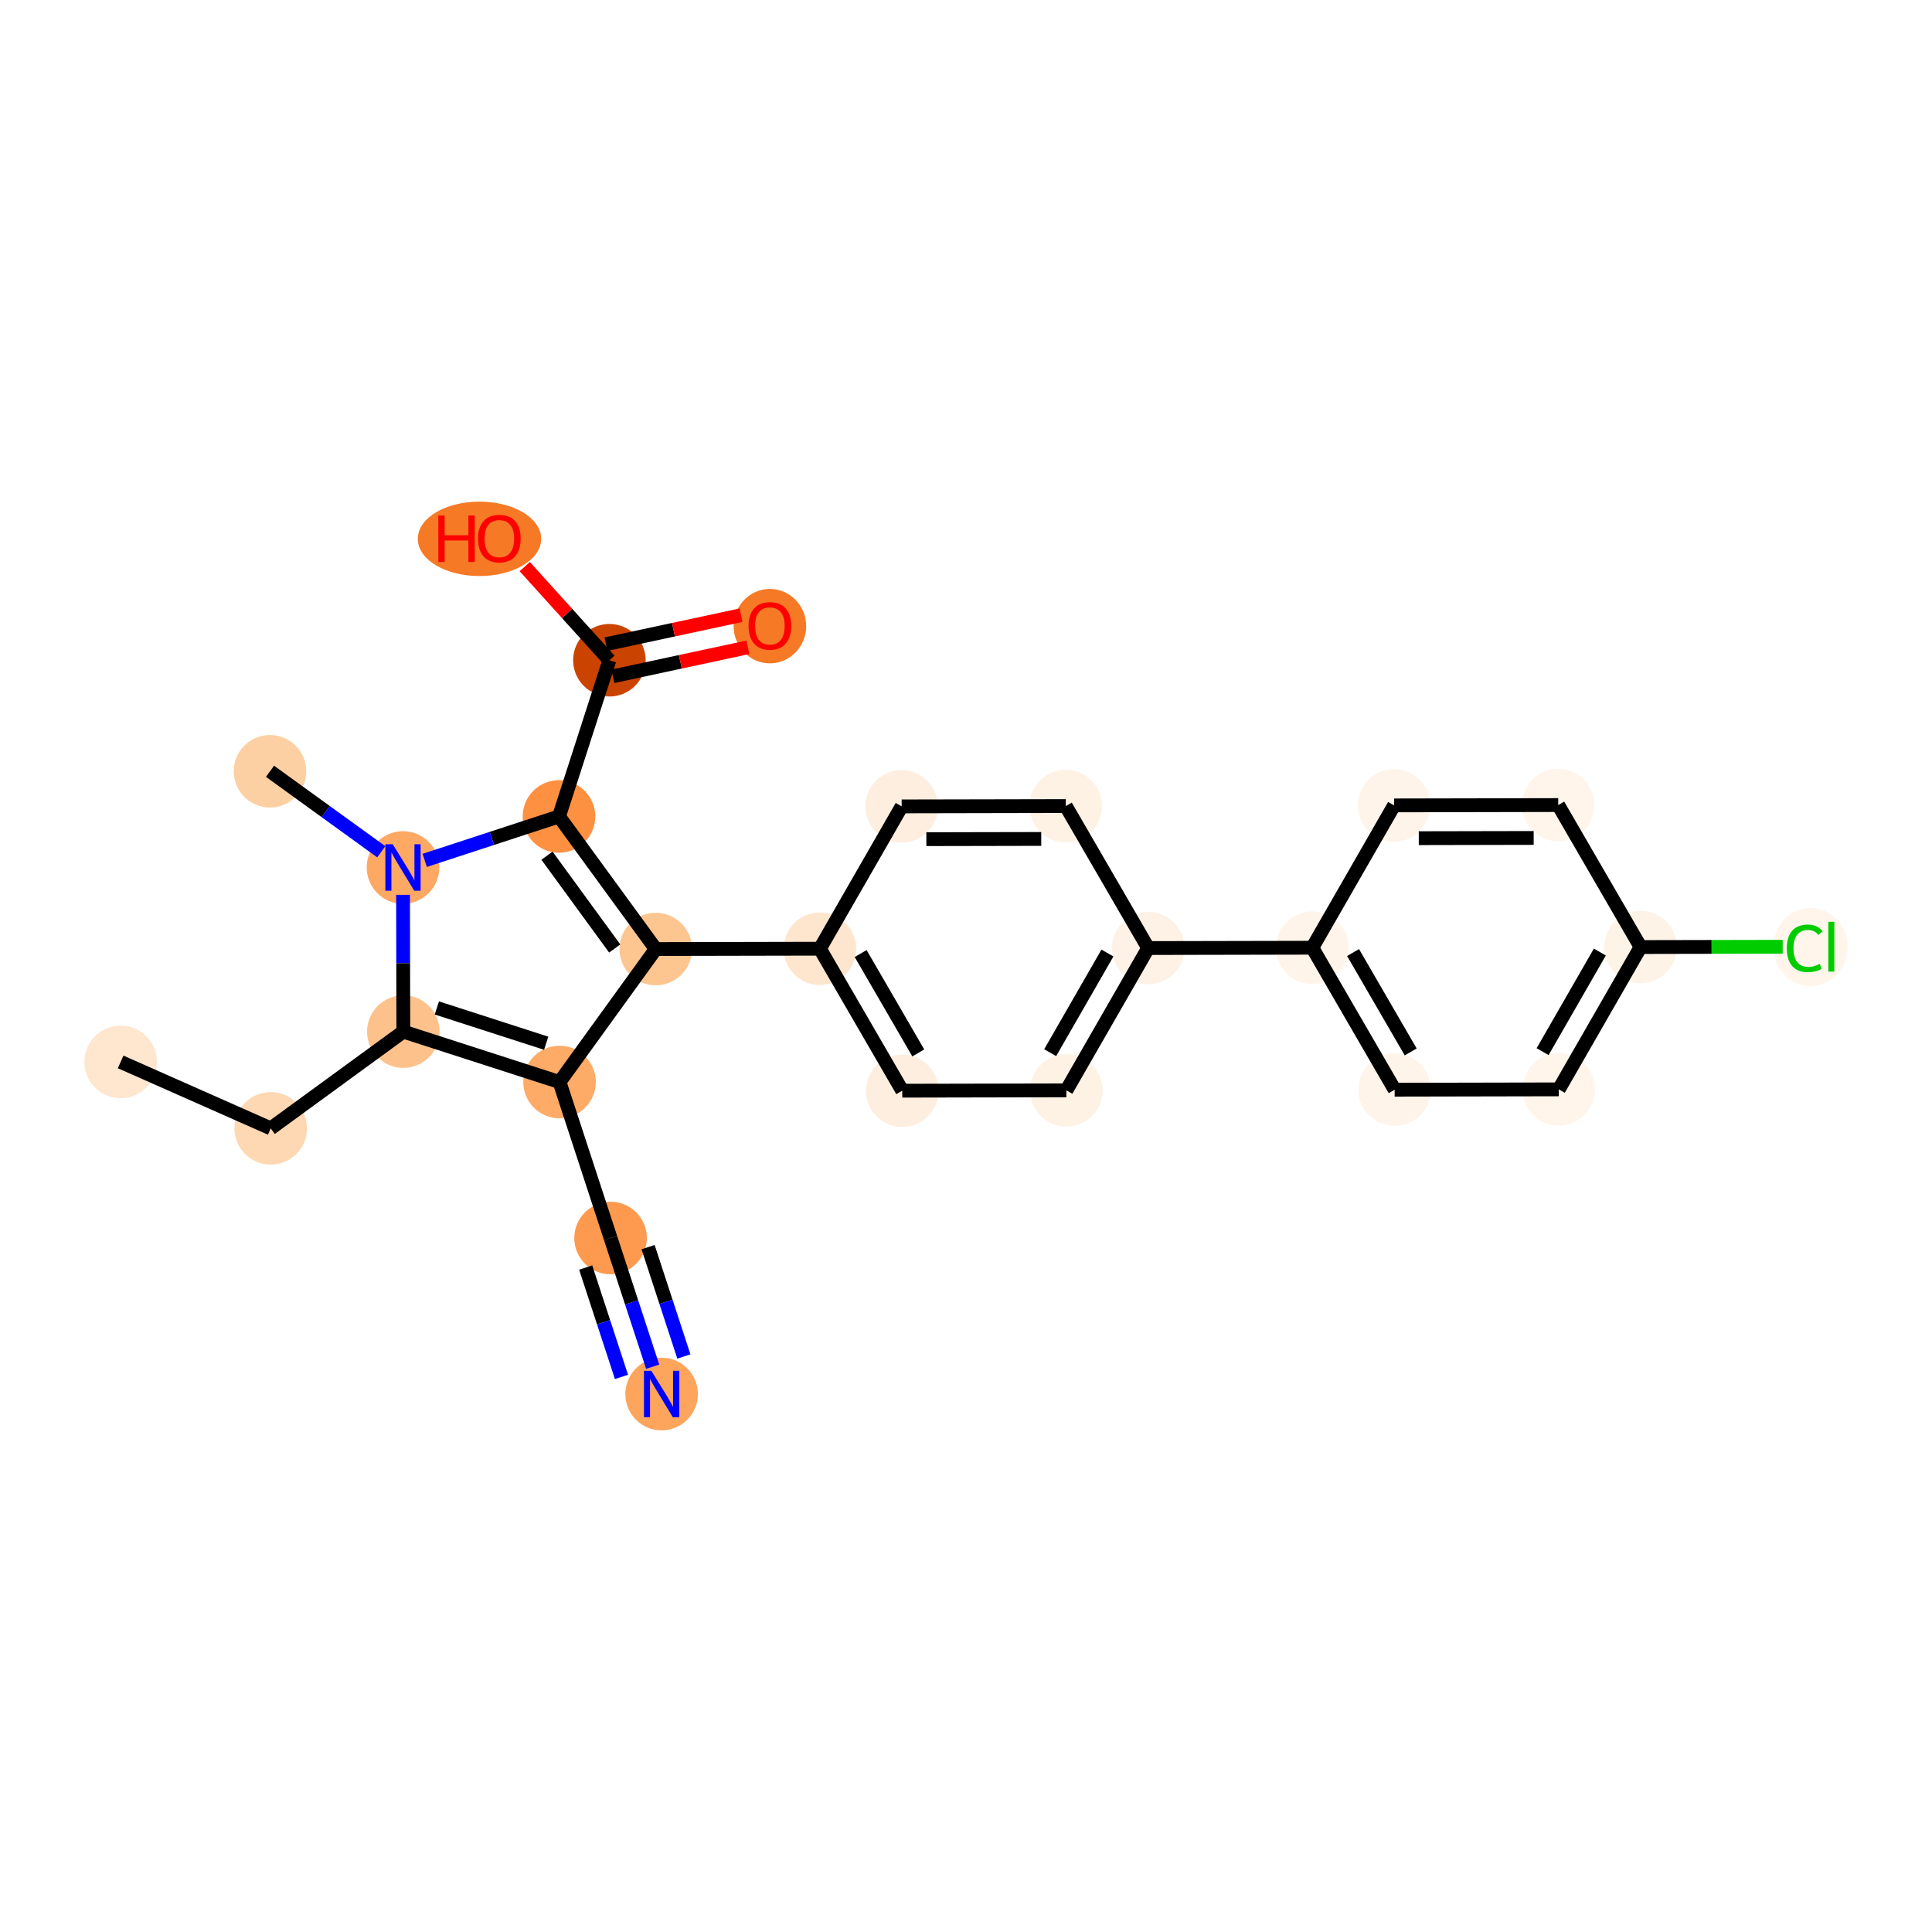 <?xml version='1.0' encoding='iso-8859-1'?>
<svg version='1.1' baseProfile='full'
              xmlns='http://www.w3.org/2000/svg'
                      xmlns:rdkit='http://www.rdkit.org/xml'
                      xmlns:xlink='http://www.w3.org/1999/xlink'
                  xml:space='preserve'
width='280px' height='280px' viewBox='0 0 280 280'>
<!-- END OF HEADER -->
<rect style='opacity:1.0;fill:#FFFFFF;stroke:none' width='280' height='280' x='0' y='0'> </rect>
<ellipse cx='17.485' cy='153.901' rx='4.758' ry='4.758'  style='fill:#FEE6CF;fill-rule:evenodd;stroke:#FEE6CF;stroke-width:1.0px;stroke-linecap:butt;stroke-linejoin:miter;stroke-opacity:1' />
<ellipse cx='39.236' cy='163.533' rx='4.758' ry='4.758'  style='fill:#FDD8B2;fill-rule:evenodd;stroke:#FDD8B2;stroke-width:1.0px;stroke-linecap:butt;stroke-linejoin:miter;stroke-opacity:1' />
<ellipse cx='58.453' cy='149.511' rx='4.758' ry='4.758'  style='fill:#FDC28C;fill-rule:evenodd;stroke:#FDC28C;stroke-width:1.0px;stroke-linecap:butt;stroke-linejoin:miter;stroke-opacity:1' />
<ellipse cx='81.092' cy='156.816' rx='4.758' ry='4.758'  style='fill:#FDAB67;fill-rule:evenodd;stroke:#FDAB67;stroke-width:1.0px;stroke-linecap:butt;stroke-linejoin:miter;stroke-opacity:1' />
<ellipse cx='88.489' cy='179.425' rx='4.758' ry='4.758'  style='fill:#FD9A4F;fill-rule:evenodd;stroke:#FD9A4F;stroke-width:1.0px;stroke-linecap:butt;stroke-linejoin:miter;stroke-opacity:1' />
<ellipse cx='95.886' cy='202.035' rx='4.758' ry='4.764'  style='fill:#FDA45D;fill-rule:evenodd;stroke:#FDA45D;stroke-width:1.0px;stroke-linecap:butt;stroke-linejoin:miter;stroke-opacity:1' />
<ellipse cx='95.036' cy='137.543' rx='4.758' ry='4.758'  style='fill:#FDC590;fill-rule:evenodd;stroke:#FDC590;stroke-width:1.0px;stroke-linecap:butt;stroke-linejoin:miter;stroke-opacity:1' />
<ellipse cx='118.824' cy='137.494' rx='4.758' ry='4.758'  style='fill:#FEE6CE;fill-rule:evenodd;stroke:#FEE6CE;stroke-width:1.0px;stroke-linecap:butt;stroke-linejoin:miter;stroke-opacity:1' />
<ellipse cx='130.76' cy='158.072' rx='4.758' ry='4.758'  style='fill:#FEEEDF;fill-rule:evenodd;stroke:#FEEEDF;stroke-width:1.0px;stroke-linecap:butt;stroke-linejoin:miter;stroke-opacity:1' />
<ellipse cx='154.548' cy='158.023' rx='4.758' ry='4.758'  style='fill:#FEF2E5;fill-rule:evenodd;stroke:#FEF2E5;stroke-width:1.0px;stroke-linecap:butt;stroke-linejoin:miter;stroke-opacity:1' />
<ellipse cx='166.401' cy='137.398' rx='4.758' ry='4.758'  style='fill:#FEF2E6;fill-rule:evenodd;stroke:#FEF2E6;stroke-width:1.0px;stroke-linecap:butt;stroke-linejoin:miter;stroke-opacity:1' />
<ellipse cx='190.189' cy='137.35' rx='4.758' ry='4.758'  style='fill:#FEF4E9;fill-rule:evenodd;stroke:#FEF4E9;stroke-width:1.0px;stroke-linecap:butt;stroke-linejoin:miter;stroke-opacity:1' />
<ellipse cx='202.125' cy='157.927' rx='4.758' ry='4.758'  style='fill:#FEF4EA;fill-rule:evenodd;stroke:#FEF4EA;stroke-width:1.0px;stroke-linecap:butt;stroke-linejoin:miter;stroke-opacity:1' />
<ellipse cx='225.914' cy='157.879' rx='4.758' ry='4.758'  style='fill:#FFF5EB;fill-rule:evenodd;stroke:#FFF5EB;stroke-width:1.0px;stroke-linecap:butt;stroke-linejoin:miter;stroke-opacity:1' />
<ellipse cx='237.766' cy='137.253' rx='4.758' ry='4.758'  style='fill:#FEF3E7;fill-rule:evenodd;stroke:#FEF3E7;stroke-width:1.0px;stroke-linecap:butt;stroke-linejoin:miter;stroke-opacity:1' />
<ellipse cx='262.401' cy='137.248' rx='4.871' ry='5.167'  style='fill:#FFF5EB;fill-rule:evenodd;stroke:#FFF5EB;stroke-width:1.0px;stroke-linecap:butt;stroke-linejoin:miter;stroke-opacity:1' />
<ellipse cx='225.83' cy='116.676' rx='4.758' ry='4.758'  style='fill:#FFF5EB;fill-rule:evenodd;stroke:#FFF5EB;stroke-width:1.0px;stroke-linecap:butt;stroke-linejoin:miter;stroke-opacity:1' />
<ellipse cx='202.042' cy='116.724' rx='4.758' ry='4.758'  style='fill:#FEF4EA;fill-rule:evenodd;stroke:#FEF4EA;stroke-width:1.0px;stroke-linecap:butt;stroke-linejoin:miter;stroke-opacity:1' />
<ellipse cx='154.465' cy='116.821' rx='4.758' ry='4.758'  style='fill:#FEF2E5;fill-rule:evenodd;stroke:#FEF2E5;stroke-width:1.0px;stroke-linecap:butt;stroke-linejoin:miter;stroke-opacity:1' />
<ellipse cx='130.677' cy='116.869' rx='4.758' ry='4.758'  style='fill:#FEEEDF;fill-rule:evenodd;stroke:#FEEEDF;stroke-width:1.0px;stroke-linecap:butt;stroke-linejoin:miter;stroke-opacity:1' />
<ellipse cx='81.014' cy='118.326' rx='4.758' ry='4.758'  style='fill:#FD9041;fill-rule:evenodd;stroke:#FD9041;stroke-width:1.0px;stroke-linecap:butt;stroke-linejoin:miter;stroke-opacity:1' />
<ellipse cx='88.319' cy='95.687' rx='4.758' ry='4.758'  style='fill:#CB4301;fill-rule:evenodd;stroke:#CB4301;stroke-width:1.0px;stroke-linecap:butt;stroke-linejoin:miter;stroke-opacity:1' />
<ellipse cx='111.578' cy='90.746' rx='4.758' ry='4.892'  style='fill:#F67925;fill-rule:evenodd;stroke:#F67925;stroke-width:1.0px;stroke-linecap:butt;stroke-linejoin:miter;stroke-opacity:1' />
<ellipse cx='69.492' cy='78.093' rx='8.437' ry='4.892'  style='fill:#F67925;fill-rule:evenodd;stroke:#F67925;stroke-width:1.0px;stroke-linecap:butt;stroke-linejoin:miter;stroke-opacity:1' />
<ellipse cx='58.405' cy='125.723' rx='4.758' ry='4.764'  style='fill:#FDA863;fill-rule:evenodd;stroke:#FDA863;stroke-width:1.0px;stroke-linecap:butt;stroke-linejoin:miter;stroke-opacity:1' />
<ellipse cx='39.131' cy='111.779' rx='4.758' ry='4.758'  style='fill:#FDD0A3;fill-rule:evenodd;stroke:#FDD0A3;stroke-width:1.0px;stroke-linecap:butt;stroke-linejoin:miter;stroke-opacity:1' />
<path class='bond-0 atom-0 atom-1' d='M 17.485,153.901 L 39.236,163.533' style='fill:none;fill-rule:evenodd;stroke:#000000;stroke-width:2.0px;stroke-linecap:butt;stroke-linejoin:miter;stroke-opacity:1' />
<path class='bond-1 atom-1 atom-2' d='M 39.236,163.533 L 58.453,149.511' style='fill:none;fill-rule:evenodd;stroke:#000000;stroke-width:2.0px;stroke-linecap:butt;stroke-linejoin:miter;stroke-opacity:1' />
<path class='bond-2 atom-2 atom-3' d='M 58.453,149.511 L 81.092,156.816' style='fill:none;fill-rule:evenodd;stroke:#000000;stroke-width:2.0px;stroke-linecap:butt;stroke-linejoin:miter;stroke-opacity:1' />
<path class='bond-2 atom-2 atom-3' d='M 63.31,146.079 L 79.157,151.193' style='fill:none;fill-rule:evenodd;stroke:#000000;stroke-width:2.0px;stroke-linecap:butt;stroke-linejoin:miter;stroke-opacity:1' />
<path class='bond-25 atom-24 atom-2' d='M 58.413,129.686 L 58.433,139.599' style='fill:none;fill-rule:evenodd;stroke:#0000FF;stroke-width:2.0px;stroke-linecap:butt;stroke-linejoin:miter;stroke-opacity:1' />
<path class='bond-25 atom-24 atom-2' d='M 58.433,139.599 L 58.453,149.511' style='fill:none;fill-rule:evenodd;stroke:#000000;stroke-width:2.0px;stroke-linecap:butt;stroke-linejoin:miter;stroke-opacity:1' />
<path class='bond-3 atom-3 atom-4' d='M 81.092,156.816 L 88.489,179.425' style='fill:none;fill-rule:evenodd;stroke:#000000;stroke-width:2.0px;stroke-linecap:butt;stroke-linejoin:miter;stroke-opacity:1' />
<path class='bond-5 atom-3 atom-6' d='M 81.092,156.816 L 95.036,137.543' style='fill:none;fill-rule:evenodd;stroke:#000000;stroke-width:2.0px;stroke-linecap:butt;stroke-linejoin:miter;stroke-opacity:1' />
<path class='bond-4 atom-4 atom-5' d='M 88.489,179.425 L 91.539,188.748' style='fill:none;fill-rule:evenodd;stroke:#000000;stroke-width:2.0px;stroke-linecap:butt;stroke-linejoin:miter;stroke-opacity:1' />
<path class='bond-4 atom-4 atom-5' d='M 91.539,188.748 L 94.59,198.072' style='fill:none;fill-rule:evenodd;stroke:#0000FF;stroke-width:2.0px;stroke-linecap:butt;stroke-linejoin:miter;stroke-opacity:1' />
<path class='bond-4 atom-4 atom-5' d='M 84.882,183.702 L 87.475,191.626' style='fill:none;fill-rule:evenodd;stroke:#000000;stroke-width:2.0px;stroke-linecap:butt;stroke-linejoin:miter;stroke-opacity:1' />
<path class='bond-4 atom-4 atom-5' d='M 87.475,191.626 L 90.068,199.551' style='fill:none;fill-rule:evenodd;stroke:#0000FF;stroke-width:2.0px;stroke-linecap:butt;stroke-linejoin:miter;stroke-opacity:1' />
<path class='bond-4 atom-4 atom-5' d='M 93.926,180.743 L 96.519,188.668' style='fill:none;fill-rule:evenodd;stroke:#000000;stroke-width:2.0px;stroke-linecap:butt;stroke-linejoin:miter;stroke-opacity:1' />
<path class='bond-4 atom-4 atom-5' d='M 96.519,188.668 L 99.111,196.592' style='fill:none;fill-rule:evenodd;stroke:#0000FF;stroke-width:2.0px;stroke-linecap:butt;stroke-linejoin:miter;stroke-opacity:1' />
<path class='bond-6 atom-6 atom-7' d='M 95.036,137.543 L 118.824,137.494' style='fill:none;fill-rule:evenodd;stroke:#000000;stroke-width:2.0px;stroke-linecap:butt;stroke-linejoin:miter;stroke-opacity:1' />
<path class='bond-19 atom-6 atom-20' d='M 95.036,137.543 L 81.014,118.326' style='fill:none;fill-rule:evenodd;stroke:#000000;stroke-width:2.0px;stroke-linecap:butt;stroke-linejoin:miter;stroke-opacity:1' />
<path class='bond-19 atom-6 atom-20' d='M 89.089,137.464 L 79.274,124.013' style='fill:none;fill-rule:evenodd;stroke:#000000;stroke-width:2.0px;stroke-linecap:butt;stroke-linejoin:miter;stroke-opacity:1' />
<path class='bond-7 atom-7 atom-8' d='M 118.824,137.494 L 130.76,158.072' style='fill:none;fill-rule:evenodd;stroke:#000000;stroke-width:2.0px;stroke-linecap:butt;stroke-linejoin:miter;stroke-opacity:1' />
<path class='bond-7 atom-7 atom-8' d='M 124.73,138.194 L 133.085,152.598' style='fill:none;fill-rule:evenodd;stroke:#000000;stroke-width:2.0px;stroke-linecap:butt;stroke-linejoin:miter;stroke-opacity:1' />
<path class='bond-26 atom-19 atom-7' d='M 130.677,116.869 L 118.824,137.494' style='fill:none;fill-rule:evenodd;stroke:#000000;stroke-width:2.0px;stroke-linecap:butt;stroke-linejoin:miter;stroke-opacity:1' />
<path class='bond-8 atom-8 atom-9' d='M 130.76,158.072 L 154.548,158.023' style='fill:none;fill-rule:evenodd;stroke:#000000;stroke-width:2.0px;stroke-linecap:butt;stroke-linejoin:miter;stroke-opacity:1' />
<path class='bond-9 atom-9 atom-10' d='M 154.548,158.023 L 166.401,137.398' style='fill:none;fill-rule:evenodd;stroke:#000000;stroke-width:2.0px;stroke-linecap:butt;stroke-linejoin:miter;stroke-opacity:1' />
<path class='bond-9 atom-9 atom-10' d='M 152.201,152.559 L 160.498,138.121' style='fill:none;fill-rule:evenodd;stroke:#000000;stroke-width:2.0px;stroke-linecap:butt;stroke-linejoin:miter;stroke-opacity:1' />
<path class='bond-10 atom-10 atom-11' d='M 166.401,137.398 L 190.189,137.35' style='fill:none;fill-rule:evenodd;stroke:#000000;stroke-width:2.0px;stroke-linecap:butt;stroke-linejoin:miter;stroke-opacity:1' />
<path class='bond-17 atom-10 atom-18' d='M 166.401,137.398 L 154.465,116.821' style='fill:none;fill-rule:evenodd;stroke:#000000;stroke-width:2.0px;stroke-linecap:butt;stroke-linejoin:miter;stroke-opacity:1' />
<path class='bond-11 atom-11 atom-12' d='M 190.189,137.35 L 202.125,157.927' style='fill:none;fill-rule:evenodd;stroke:#000000;stroke-width:2.0px;stroke-linecap:butt;stroke-linejoin:miter;stroke-opacity:1' />
<path class='bond-11 atom-11 atom-12' d='M 196.095,138.049 L 204.45,152.453' style='fill:none;fill-rule:evenodd;stroke:#000000;stroke-width:2.0px;stroke-linecap:butt;stroke-linejoin:miter;stroke-opacity:1' />
<path class='bond-27 atom-17 atom-11' d='M 202.042,116.724 L 190.189,137.35' style='fill:none;fill-rule:evenodd;stroke:#000000;stroke-width:2.0px;stroke-linecap:butt;stroke-linejoin:miter;stroke-opacity:1' />
<path class='bond-12 atom-12 atom-13' d='M 202.125,157.927 L 225.914,157.879' style='fill:none;fill-rule:evenodd;stroke:#000000;stroke-width:2.0px;stroke-linecap:butt;stroke-linejoin:miter;stroke-opacity:1' />
<path class='bond-13 atom-13 atom-14' d='M 225.914,157.879 L 237.766,137.253' style='fill:none;fill-rule:evenodd;stroke:#000000;stroke-width:2.0px;stroke-linecap:butt;stroke-linejoin:miter;stroke-opacity:1' />
<path class='bond-13 atom-13 atom-14' d='M 223.566,152.414 L 231.863,137.976' style='fill:none;fill-rule:evenodd;stroke:#000000;stroke-width:2.0px;stroke-linecap:butt;stroke-linejoin:miter;stroke-opacity:1' />
<path class='bond-14 atom-14 atom-15' d='M 237.766,137.253 L 248.064,137.232' style='fill:none;fill-rule:evenodd;stroke:#000000;stroke-width:2.0px;stroke-linecap:butt;stroke-linejoin:miter;stroke-opacity:1' />
<path class='bond-14 atom-14 atom-15' d='M 248.064,137.232 L 258.362,137.211' style='fill:none;fill-rule:evenodd;stroke:#00CC00;stroke-width:2.0px;stroke-linecap:butt;stroke-linejoin:miter;stroke-opacity:1' />
<path class='bond-15 atom-14 atom-16' d='M 237.766,137.253 L 225.83,116.676' style='fill:none;fill-rule:evenodd;stroke:#000000;stroke-width:2.0px;stroke-linecap:butt;stroke-linejoin:miter;stroke-opacity:1' />
<path class='bond-16 atom-16 atom-17' d='M 225.83,116.676 L 202.042,116.724' style='fill:none;fill-rule:evenodd;stroke:#000000;stroke-width:2.0px;stroke-linecap:butt;stroke-linejoin:miter;stroke-opacity:1' />
<path class='bond-16 atom-16 atom-17' d='M 222.272,121.441 L 205.62,121.475' style='fill:none;fill-rule:evenodd;stroke:#000000;stroke-width:2.0px;stroke-linecap:butt;stroke-linejoin:miter;stroke-opacity:1' />
<path class='bond-18 atom-18 atom-19' d='M 154.465,116.821 L 130.677,116.869' style='fill:none;fill-rule:evenodd;stroke:#000000;stroke-width:2.0px;stroke-linecap:butt;stroke-linejoin:miter;stroke-opacity:1' />
<path class='bond-18 atom-18 atom-19' d='M 150.906,121.586 L 134.254,121.619' style='fill:none;fill-rule:evenodd;stroke:#000000;stroke-width:2.0px;stroke-linecap:butt;stroke-linejoin:miter;stroke-opacity:1' />
<path class='bond-20 atom-20 atom-21' d='M 81.014,118.326 L 88.319,95.687' style='fill:none;fill-rule:evenodd;stroke:#000000;stroke-width:2.0px;stroke-linecap:butt;stroke-linejoin:miter;stroke-opacity:1' />
<path class='bond-23 atom-20 atom-24' d='M 81.014,118.326 L 71.284,121.509' style='fill:none;fill-rule:evenodd;stroke:#000000;stroke-width:2.0px;stroke-linecap:butt;stroke-linejoin:miter;stroke-opacity:1' />
<path class='bond-23 atom-20 atom-24' d='M 71.284,121.509 L 61.555,124.692' style='fill:none;fill-rule:evenodd;stroke:#0000FF;stroke-width:2.0px;stroke-linecap:butt;stroke-linejoin:miter;stroke-opacity:1' />
<path class='bond-21 atom-21 atom-22' d='M 88.819,98.013 L 98.604,95.912' style='fill:none;fill-rule:evenodd;stroke:#000000;stroke-width:2.0px;stroke-linecap:butt;stroke-linejoin:miter;stroke-opacity:1' />
<path class='bond-21 atom-21 atom-22' d='M 98.604,95.912 L 108.39,93.811' style='fill:none;fill-rule:evenodd;stroke:#FF0000;stroke-width:2.0px;stroke-linecap:butt;stroke-linejoin:miter;stroke-opacity:1' />
<path class='bond-21 atom-21 atom-22' d='M 87.82,93.361 L 97.606,91.26' style='fill:none;fill-rule:evenodd;stroke:#000000;stroke-width:2.0px;stroke-linecap:butt;stroke-linejoin:miter;stroke-opacity:1' />
<path class='bond-21 atom-21 atom-22' d='M 97.606,91.26 L 107.391,89.159' style='fill:none;fill-rule:evenodd;stroke:#FF0000;stroke-width:2.0px;stroke-linecap:butt;stroke-linejoin:miter;stroke-opacity:1' />
<path class='bond-22 atom-21 atom-23' d='M 88.319,95.687 L 82.186,88.903' style='fill:none;fill-rule:evenodd;stroke:#000000;stroke-width:2.0px;stroke-linecap:butt;stroke-linejoin:miter;stroke-opacity:1' />
<path class='bond-22 atom-21 atom-23' d='M 82.186,88.903 L 76.053,82.119' style='fill:none;fill-rule:evenodd;stroke:#FF0000;stroke-width:2.0px;stroke-linecap:butt;stroke-linejoin:miter;stroke-opacity:1' />
<path class='bond-24 atom-24 atom-25' d='M 55.255,123.444 L 47.193,117.612' style='fill:none;fill-rule:evenodd;stroke:#0000FF;stroke-width:2.0px;stroke-linecap:butt;stroke-linejoin:miter;stroke-opacity:1' />
<path class='bond-24 atom-24 atom-25' d='M 47.193,117.612 L 39.131,111.779' style='fill:none;fill-rule:evenodd;stroke:#000000;stroke-width:2.0px;stroke-linecap:butt;stroke-linejoin:miter;stroke-opacity:1' />
<path  class='atom-5' d='M 94.397 198.666
L 96.605 202.234
Q 96.823 202.587, 97.175 203.224
Q 97.528 203.862, 97.546 203.9
L 97.546 198.666
L 98.441 198.666
L 98.441 205.403
L 97.518 205.403
L 95.149 201.502
Q 94.873 201.045, 94.578 200.522
Q 94.292 199.998, 94.207 199.837
L 94.207 205.403
L 93.331 205.403
L 93.331 198.666
L 94.397 198.666
' fill='#0000FF'/>
<path  class='atom-15' d='M 258.957 137.438
Q 258.957 135.763, 259.737 134.888
Q 260.527 134.003, 262.021 134.003
Q 263.41 134.003, 264.152 134.983
L 263.524 135.497
Q 262.982 134.783, 262.021 134.783
Q 261.003 134.783, 260.46 135.468
Q 259.927 136.144, 259.927 137.438
Q 259.927 138.77, 260.479 139.455
Q 261.041 140.14, 262.125 140.14
Q 262.868 140.14, 263.734 139.693
L 264 140.407
Q 263.648 140.635, 263.115 140.768
Q 262.582 140.902, 261.992 140.902
Q 260.527 140.902, 259.737 140.007
Q 258.957 139.113, 258.957 137.438
' fill='#00CC00'/>
<path  class='atom-15' d='M 264.971 133.594
L 265.846 133.594
L 265.846 140.816
L 264.971 140.816
L 264.971 133.594
' fill='#00CC00'/>
<path  class='atom-22' d='M 108.485 90.713
Q 108.485 89.095, 109.285 88.191
Q 110.084 87.287, 111.578 87.287
Q 113.072 87.287, 113.871 88.191
Q 114.67 89.095, 114.67 90.713
Q 114.67 92.349, 113.862 93.282
Q 113.053 94.205, 111.578 94.205
Q 110.093 94.205, 109.285 93.282
Q 108.485 92.359, 108.485 90.713
M 111.578 93.444
Q 112.606 93.444, 113.157 92.758
Q 113.719 92.064, 113.719 90.713
Q 113.719 89.39, 113.157 88.724
Q 112.606 88.048, 111.578 88.048
Q 110.55 88.048, 109.989 88.715
Q 109.437 89.381, 109.437 90.713
Q 109.437 92.073, 109.989 92.758
Q 110.55 93.444, 111.578 93.444
' fill='#FF0000'/>
<path  class='atom-23' d='M 63.526 74.71
L 64.44 74.71
L 64.44 77.575
L 67.884 77.575
L 67.884 74.71
L 68.798 74.71
L 68.798 81.447
L 67.884 81.447
L 67.884 78.336
L 64.44 78.336
L 64.44 81.447
L 63.526 81.447
L 63.526 74.71
' fill='#FF0000'/>
<path  class='atom-23' d='M 69.273 78.06
Q 69.273 76.442, 70.073 75.538
Q 70.872 74.634, 72.366 74.634
Q 73.86 74.634, 74.659 75.538
Q 75.458 76.442, 75.458 78.06
Q 75.458 79.697, 74.65 80.629
Q 73.841 81.552, 72.366 81.552
Q 70.882 81.552, 70.073 80.629
Q 69.273 79.706, 69.273 78.06
M 72.366 80.791
Q 73.394 80.791, 73.945 80.106
Q 74.507 79.411, 74.507 78.06
Q 74.507 76.737, 73.945 76.071
Q 73.394 75.396, 72.366 75.396
Q 71.338 75.396, 70.777 76.062
Q 70.225 76.728, 70.225 78.06
Q 70.225 79.421, 70.777 80.106
Q 71.338 80.791, 72.366 80.791
' fill='#FF0000'/>
<path  class='atom-24' d='M 56.916 122.354
L 59.123 125.923
Q 59.342 126.275, 59.694 126.912
Q 60.046 127.55, 60.065 127.588
L 60.065 122.354
L 60.96 122.354
L 60.96 129.091
L 60.037 129.091
L 57.667 125.19
Q 57.392 124.733, 57.097 124.21
Q 56.811 123.686, 56.725 123.525
L 56.725 129.091
L 55.85 129.091
L 55.85 122.354
L 56.916 122.354
' fill='#0000FF'/>
</svg>
